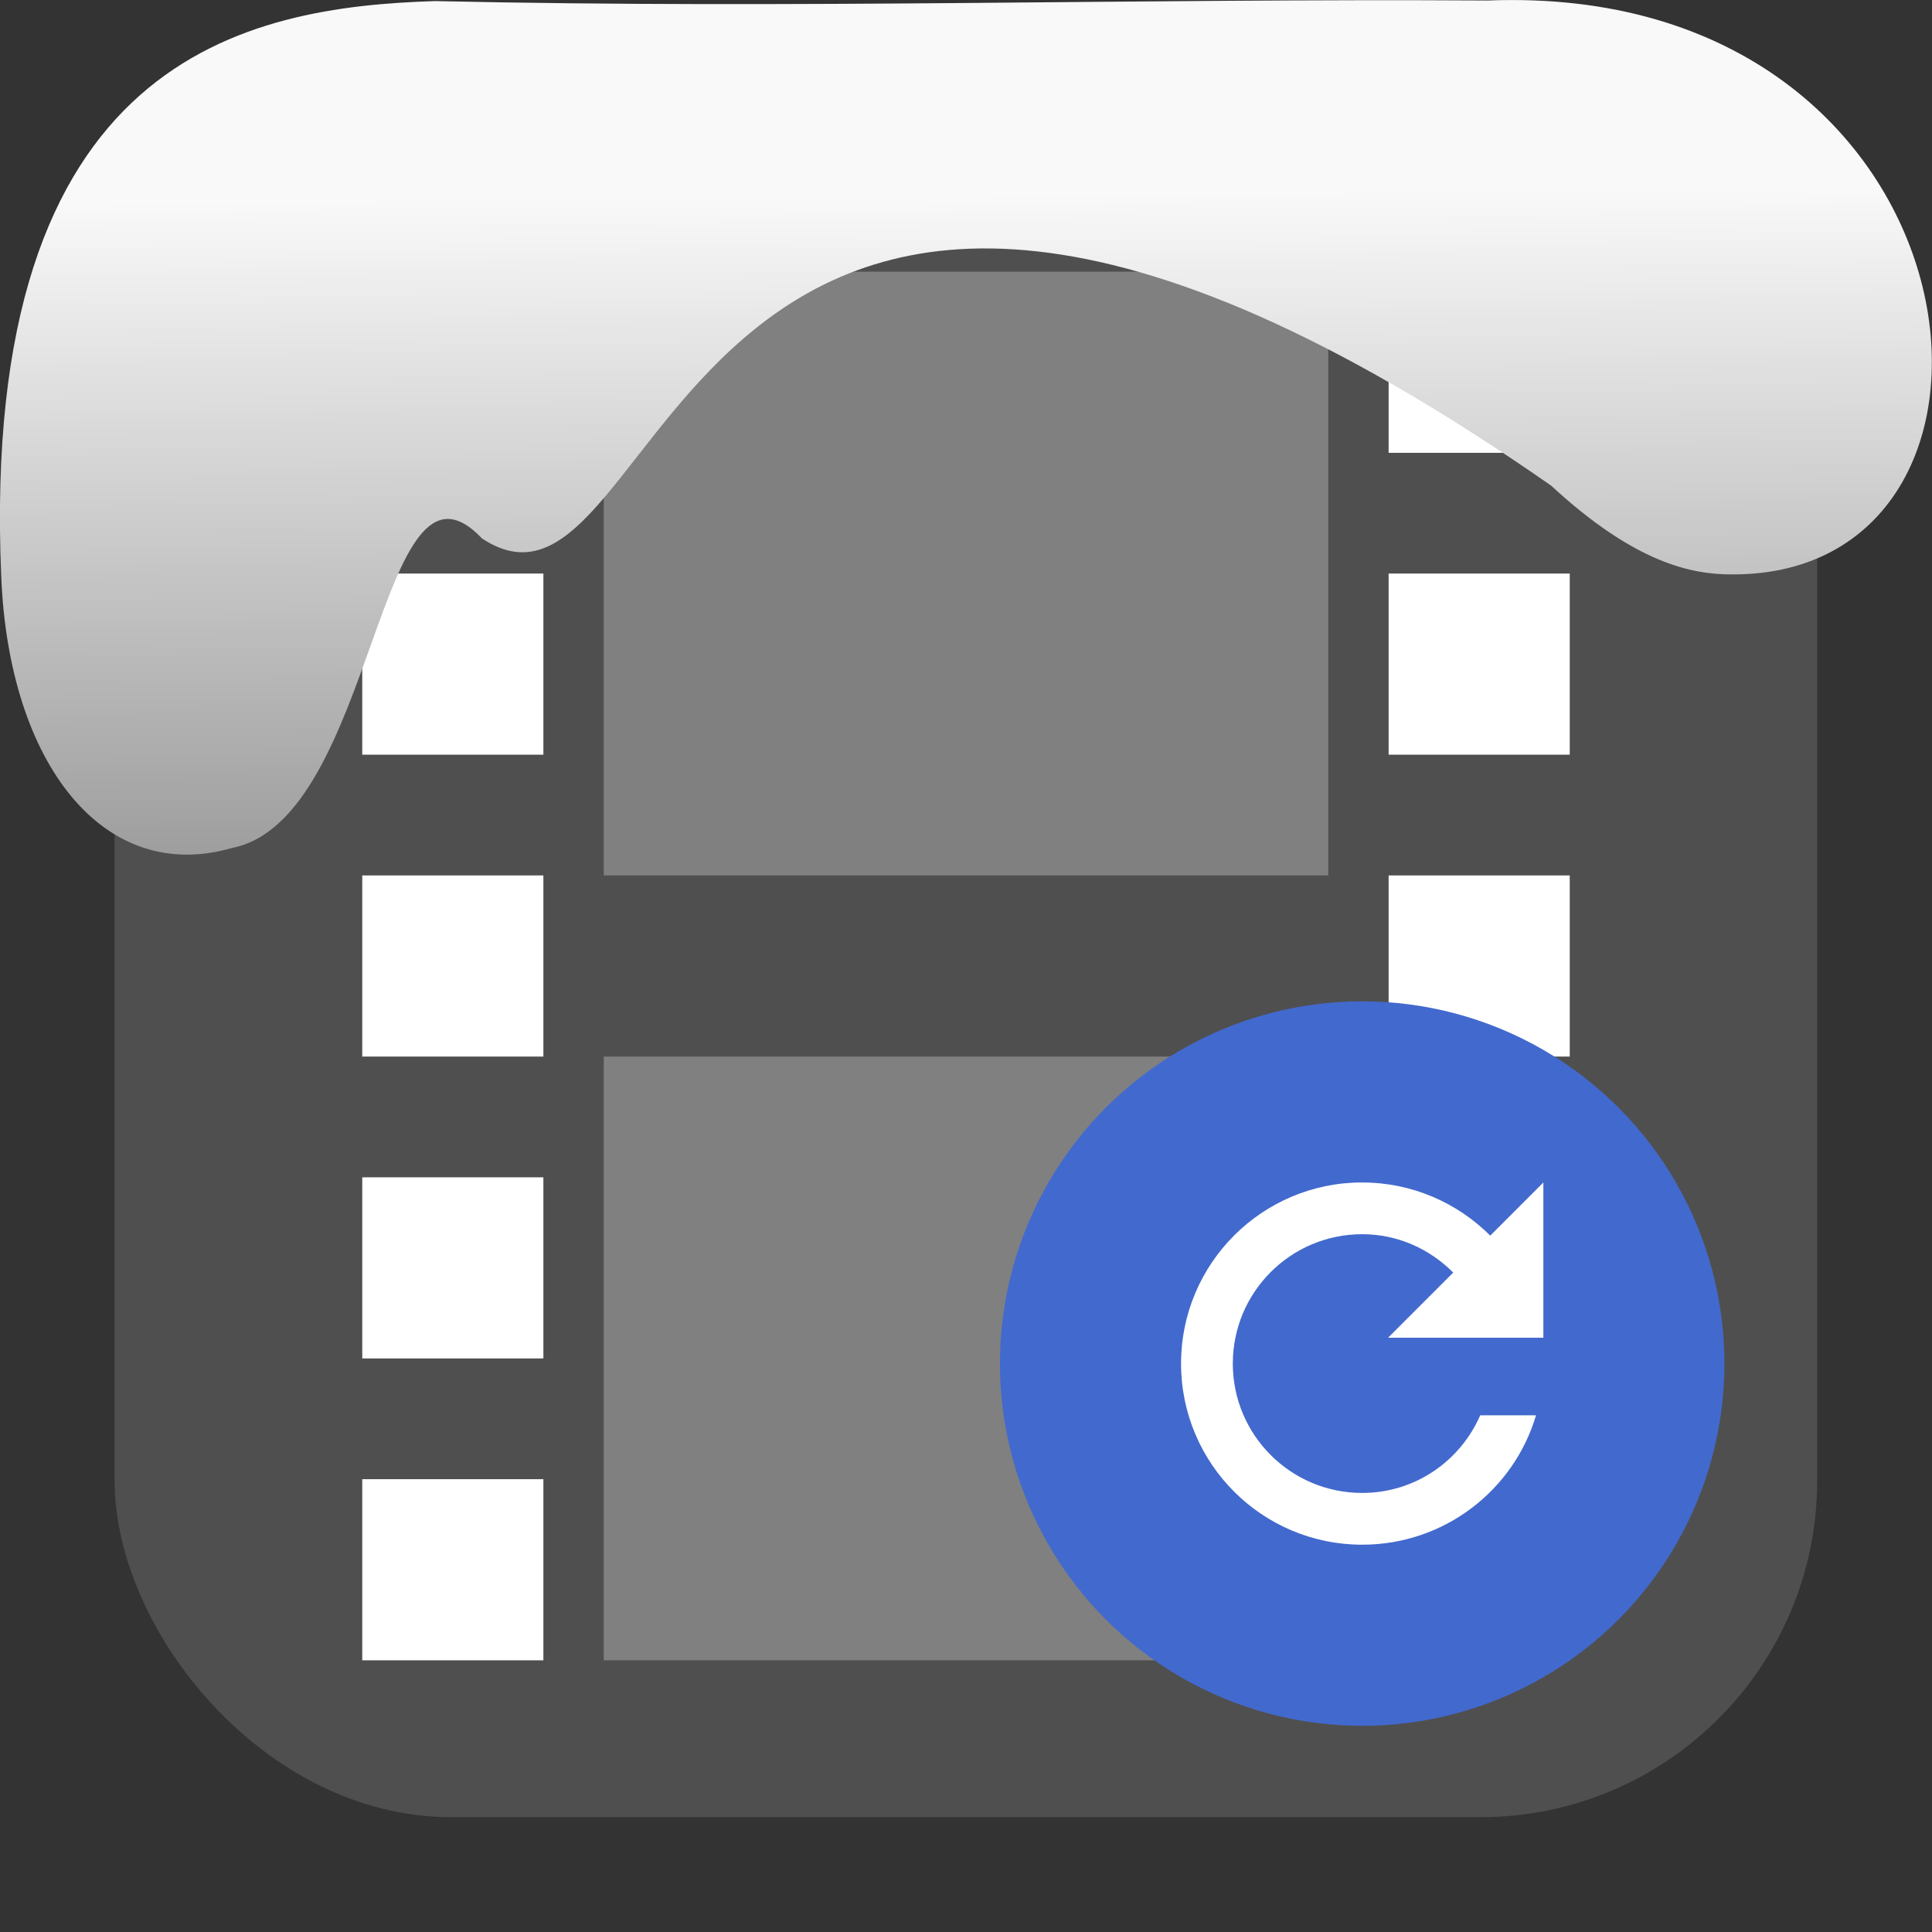 <svg xmlns="http://www.w3.org/2000/svg" viewBox="0 0 32 32"><rect x="0" y="0" width="32" height="32" fill="#333333" stroke="none"/><defs><linearGradient gradientTransform="matrix(-2.656 0 0 2.585 193.77-277.73)" id="0" x1="67.894" y1="108.69" x2="67.854" y2="113.11" gradientUnits="userSpaceOnUse"><stop stop-color="#f9f9f9"/><stop offset="1" stop-color="#999"/></linearGradient></defs><rect width="28.2" height="28.2" x="1.898" y="1.898" fill="#4f4f4f" fill-rule="evenodd" rx="5.575"/><path fill="#808080" d="m10 4.5h12v10h-12z"/><g transform="translate(0 .5)" fill="#fff"><path d="m6 4h3v3h-3z"/><path d="m6 9h3v3h-3z"/><path d="m6 14h3v3h-3z"/><path d="m6 19h3v3h-3z"/><path d="m6 24h3v3h-3z"/><path d="m23 4h3v3h-3z"/><path d="m23 9h3v3h-3z"/><path d="m23 14h3v3h-3z"/><path d="m23 19h3v3h-3z"/><path d="m23 24h3v3h-3z"/></g><path fill="#808080" d="m10 17.5h12v10h-12z"/><g transform="matrix(.75 0 0 .75 4.562 5.335)" stroke-width="1.333"><circle r="8" cy="23" cx="24" fill="#4269cd" fill-rule="evenodd"/><path d="m24 19c-2.209 0-4 1.791-4 4 0 2.209 1.791 4 4 4 1.814 0 3.349-1.202 3.839-2.857h-1.232c-.442 1.01-1.438 1.714-2.607 1.714-1.578 0-2.857-1.279-2.857-2.857 0-1.578 1.279-2.857 2.857-2.857.789 0 1.495.329 2.01.848l-1.438 1.438h3.429v-3.428l-1.173 1.173c-.725-.723-1.722-1.173-2.827-1.173" fill="#fff"/></g>

   xmlns:dc="http://purl.org/dc/elements/1.1/"
   xmlns:cc="http://creativecommons.org/ns#"
   xmlns:rdf="http://www.w3.org/1999/02/22-rdf-syntax-ns#"
   xmlns:svg="http://www.w3.org/2000/svg"
   xmlns="http://www.w3.org/2000/svg"
   xmlns:xlink="http://www.w3.org/1999/xlink"
   xmlns:sodipodi="http://sodipodi.sourceforge.net/DTD/sodipodi-0.dtd"
   xmlns:inkscape="http://www.inkscape.org/namespaces/inkscape"
   version="1"
   width="32"
   height="32"
   id="svg12"
   sodipodi:docname="snow-top-3.svg"
   inkscape:version="0.92.1 r"&gt;
  <path d="m24.627.009c8.36-.339 9.455 9.523 4.064 9.505-.686.003-1.62-.197-3-1.471-14.665-10.216-14.549 2.967-17.708.875-1.727-1.822-1.743 4.653-4.139 5.127-2.122.613-3.699-1.385-3.824-4.503-.366-8.627 4.086-9.427 7.187-9.524 5.974.133 11.562-.045 17.419-.01" fill="url(#0)"/></svg>